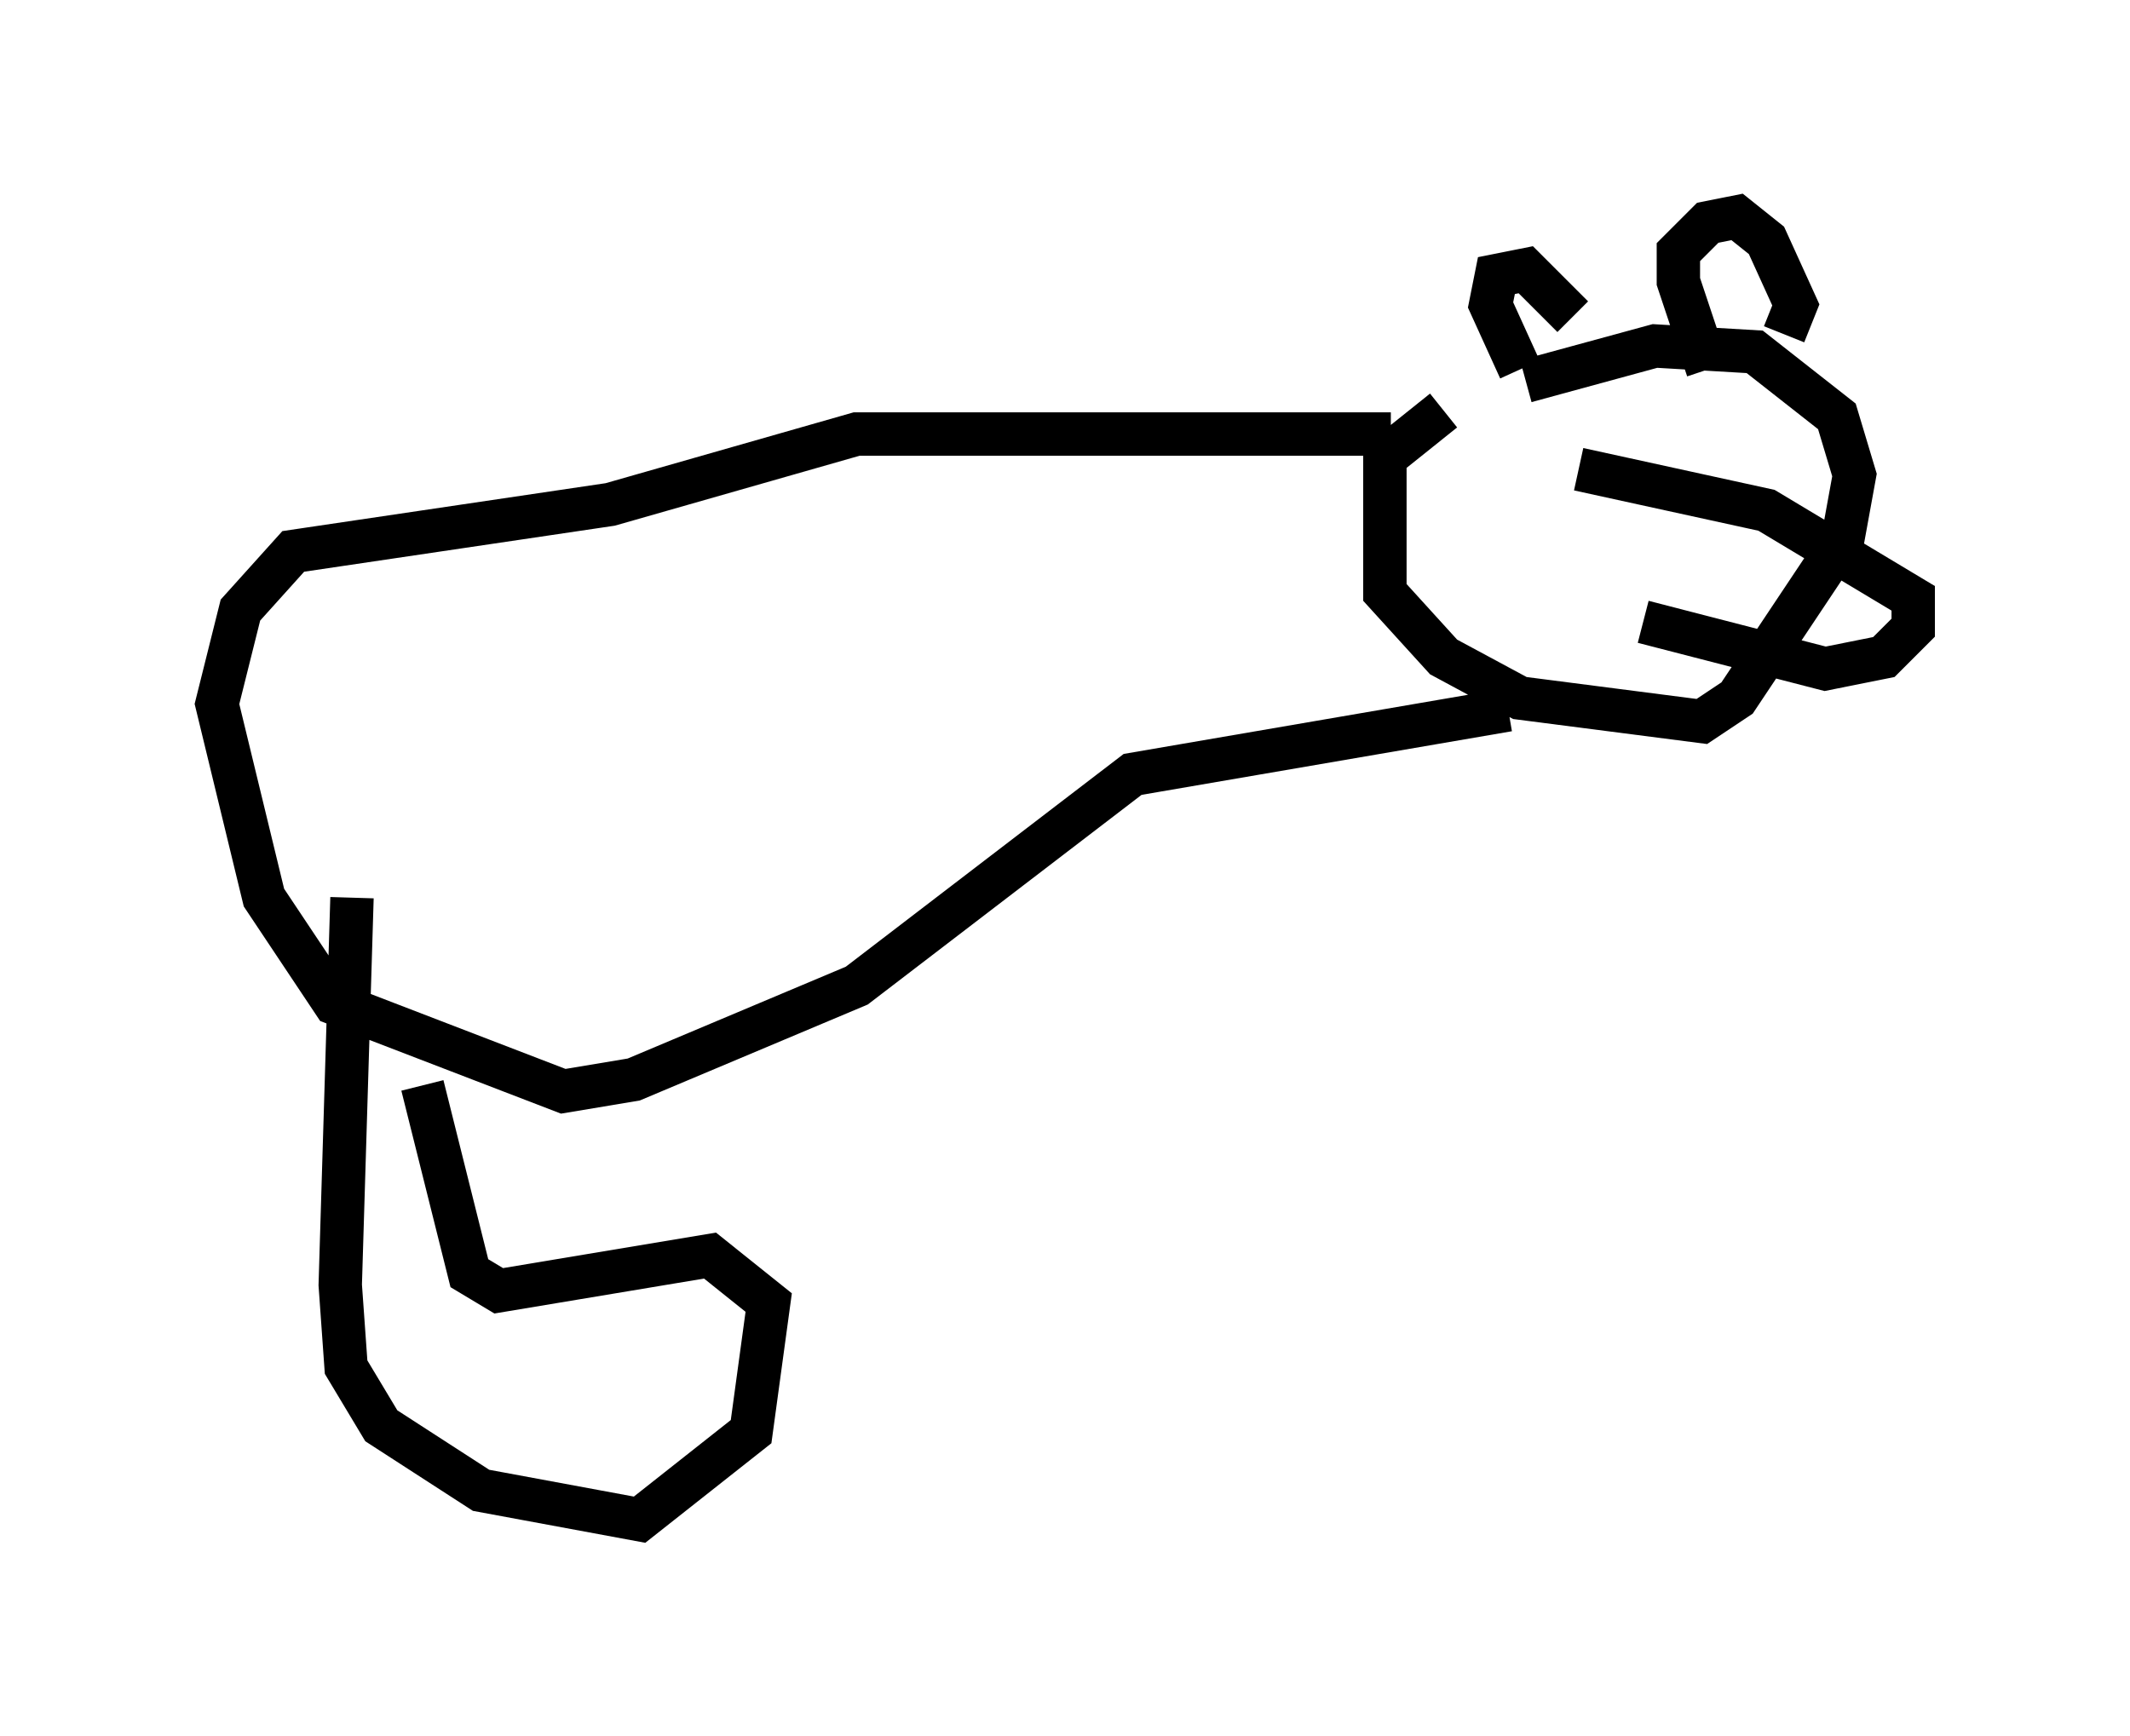 <?xml version="1.0" encoding="utf-8" ?>
<svg baseProfile="full" height="40.04" version="1.1" width="49.106" xmlns="http://www.w3.org/2000/svg" xmlns:ev="http://www.w3.org/2001/xml-events" xmlns:xlink="http://www.w3.org/1999/xlink"><defs /><rect fill="white" height="40.04" width="49.106" x="0" y="0" /><path d="M36.258, 8.383 m-2.977, 1.083 l-1.353, 1.083 0.0, 3.112 l1.353, 1.488 1.759, 0.947 l4.195, 0.541 0.812, -0.541 l2.436, -3.654 0.271, -1.488 l-0.406, -1.353 -1.894, -1.488 l-2.3, -0.135 -2.977, 0.812 m1.218, 2.03 l4.33, 0.947 3.383, 2.03 l0.0, 0.677 -0.677, 0.677 l-1.353, 0.271 -4.195, -1.083 m-2.842, -5.819 l-0.677, -1.488 0.135, -0.677 l0.677, -0.135 1.083, 1.083 m3.112, 1.218 l-0.677, -2.03 0.0, -0.677 l0.677, -0.677 0.677, -0.135 l0.677, 0.541 0.677, 1.488 l-0.271, 0.677 m-9.066, 2.3 l-12.314, 0.0 -5.683, 1.624 l-7.307, 1.083 -1.218, 1.353 l-0.541, 2.165 1.083, 4.465 l1.624, 2.436 5.277, 2.03 l1.624, -0.271 5.142, -2.165 l6.36, -4.871 8.66, -1.488 m-25.034, 8.66 l1.083, 4.33 0.677, 0.406 l4.871, -0.812 1.353, 1.083 l-0.406, 2.977 -2.571, 2.03 l-3.654, -0.677 -2.3, -1.488 l-0.812, -1.353 -0.135, -1.894 l0.271, -8.931 m5.548, 3.924 " fill="none" stroke="black" stroke-width="1" /></svg>